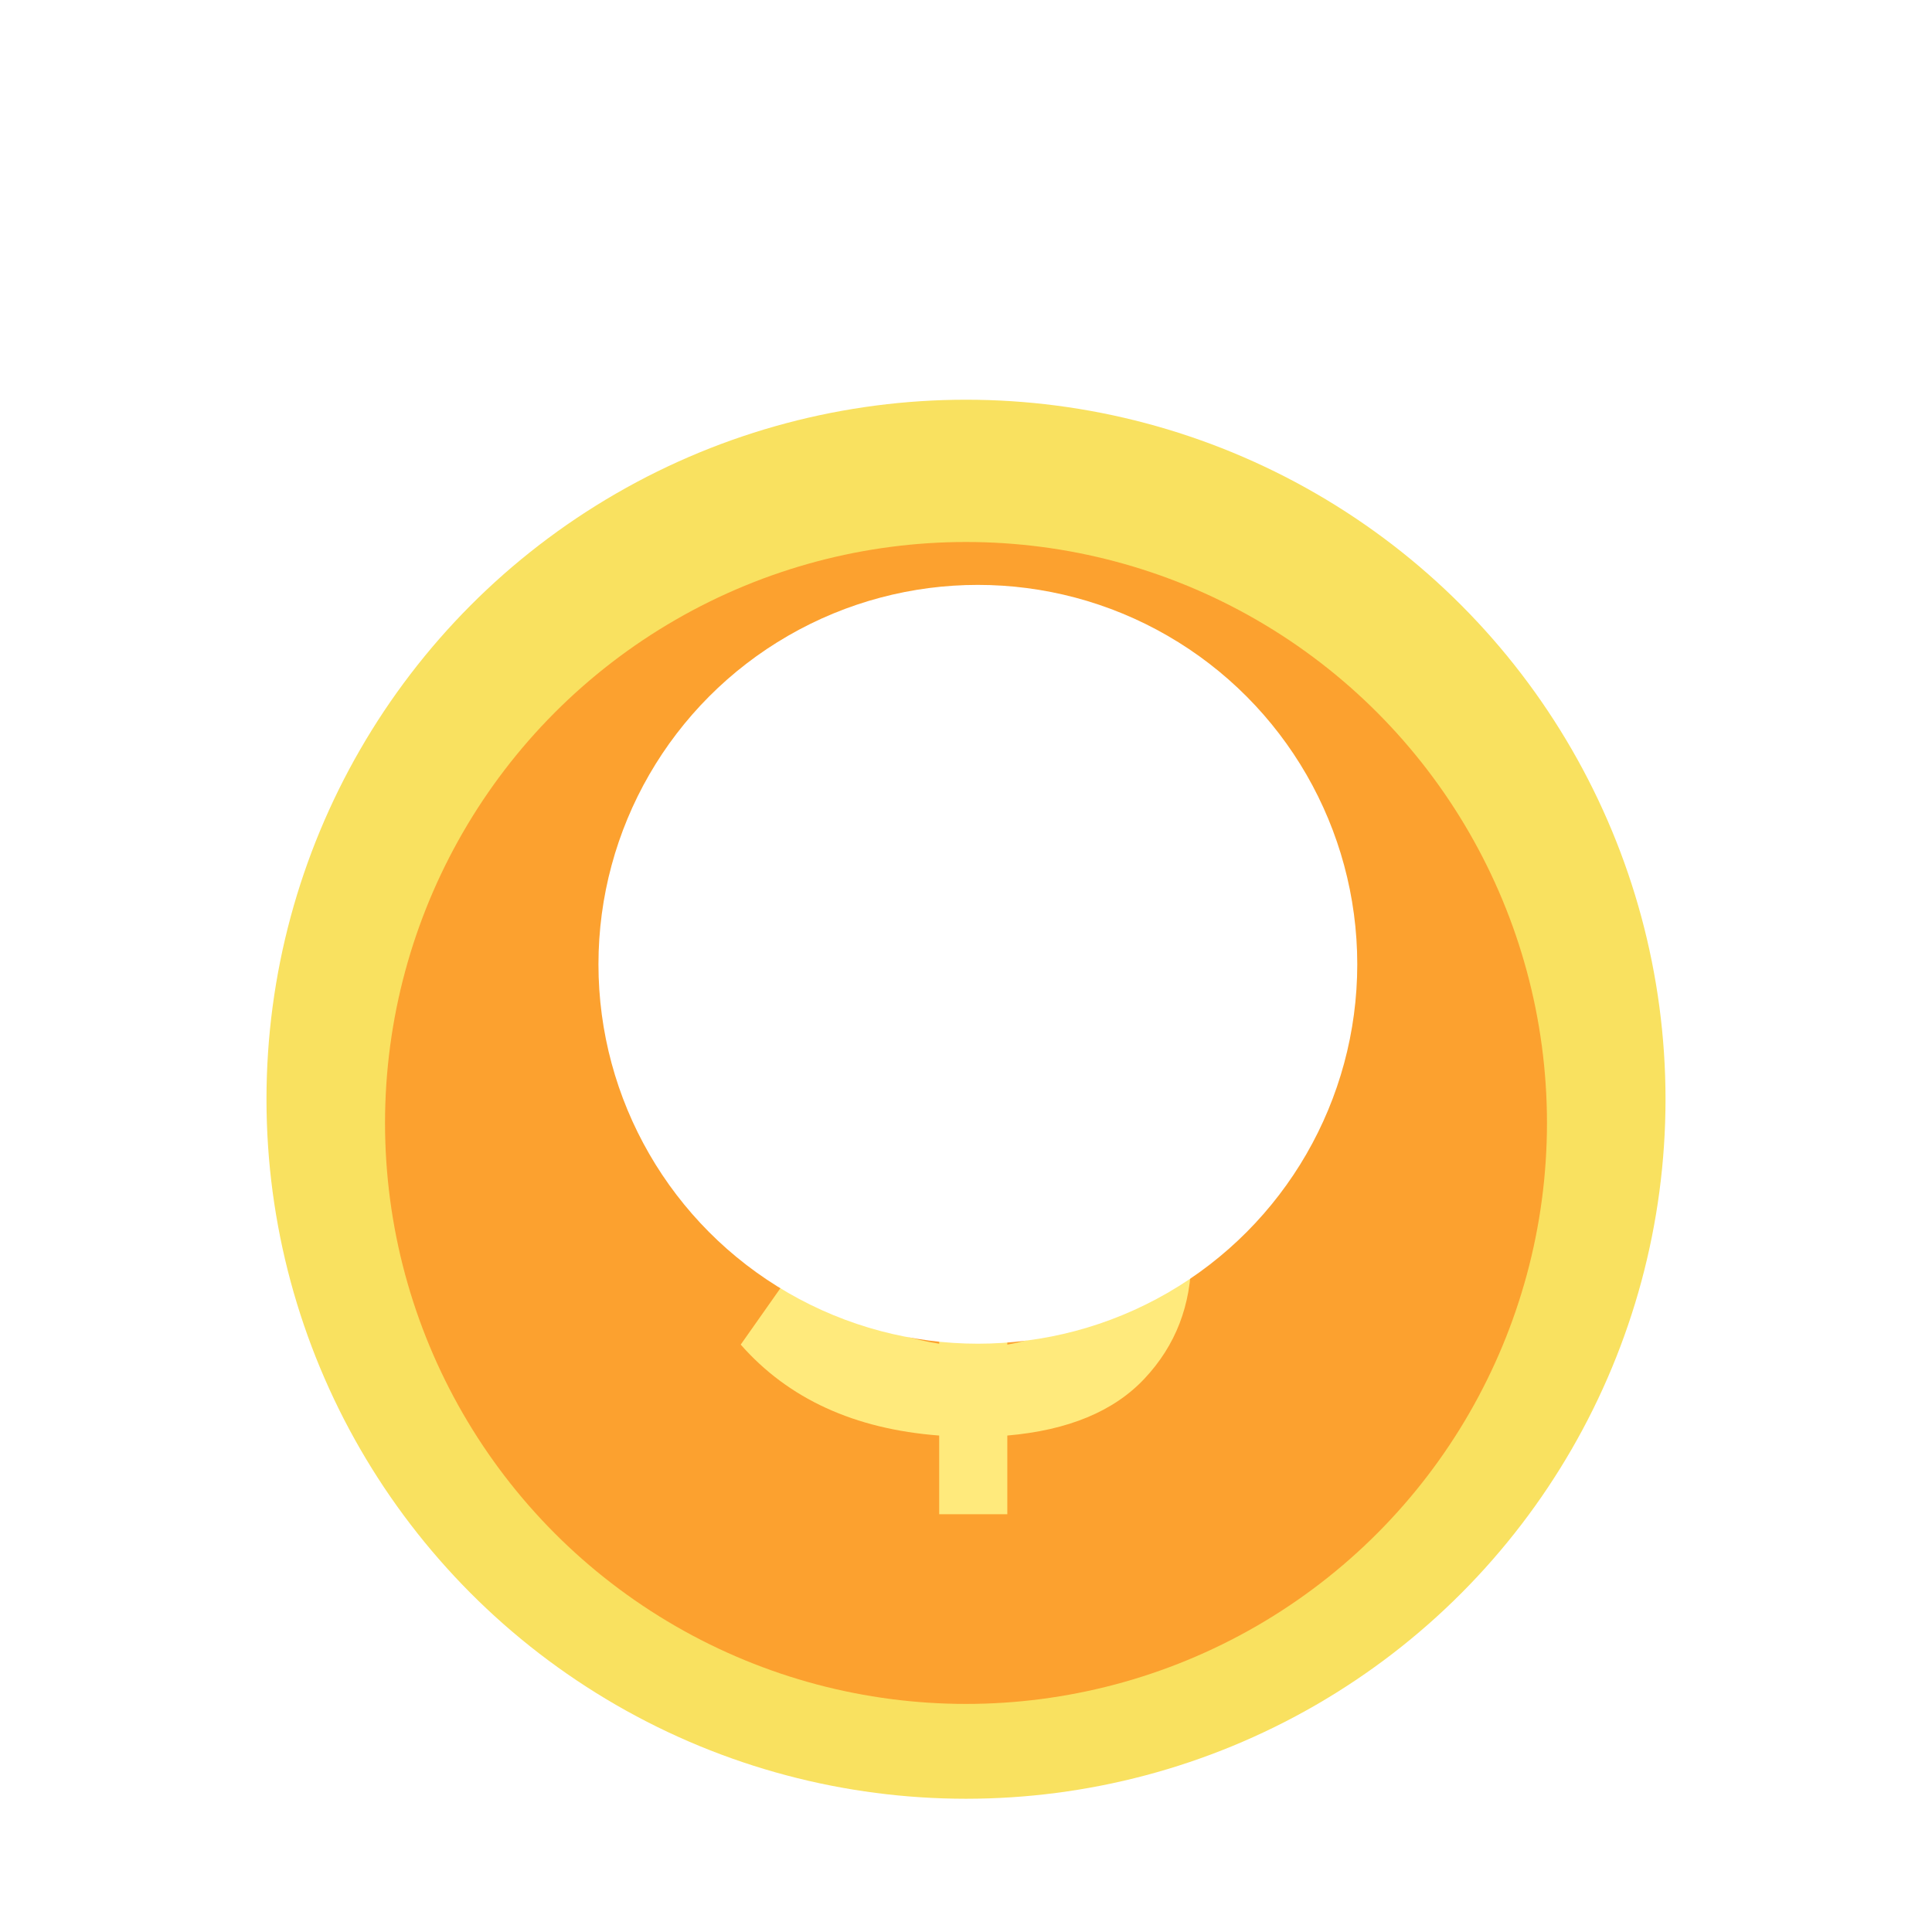 <svg width="58" height="58" viewBox="0 0 58 58" fill="none" xmlns="http://www.w3.org/2000/svg">
<circle cx="29" cy="33" r="21" fill="#F9E160"/>
<g filter="url(#filter0_i_2_14728)">
<circle cx="29" cy="33" r="17.441" fill="#FE881C" fill-opacity="0.72"/>
</g>
<g filter="url(#filter1_d_2_14728)">
<path d="M28.195 44.746V42.384C25.655 42.191 23.669 41.282 22.237 39.654L23.899 37.292C25.075 38.587 26.507 39.366 28.195 39.628V34.563C27.393 34.353 26.729 34.152 26.2 33.959C25.672 33.75 25.118 33.461 24.538 33.093C23.959 32.709 23.516 32.219 23.209 31.624C22.919 31.011 22.774 30.294 22.774 29.472C22.774 28.125 23.268 26.979 24.257 26.034C25.246 25.089 26.558 24.547 28.195 24.407V21.966H30.24V24.433C32.303 24.66 34.016 25.448 35.379 26.795L33.666 29.078C32.729 28.133 31.587 27.521 30.24 27.241V31.755C30.871 31.93 31.408 32.096 31.851 32.254C32.294 32.411 32.78 32.639 33.308 32.936C33.854 33.216 34.288 33.531 34.612 33.881C34.936 34.213 35.209 34.651 35.43 35.193C35.652 35.735 35.763 36.348 35.763 37.03C35.763 38.465 35.294 39.681 34.356 40.678C33.436 41.658 32.064 42.226 30.24 42.384V44.746H28.195ZM32.106 38.788C32.516 38.351 32.72 37.861 32.72 37.319C32.72 36.776 32.507 36.339 32.081 36.007C31.655 35.657 31.041 35.359 30.24 35.114V39.654C31.075 39.514 31.697 39.226 32.106 38.788ZM25.842 29.262C25.842 30.102 26.627 30.749 28.195 31.204V27.11C27.462 27.18 26.882 27.416 26.456 27.818C26.047 28.203 25.842 28.684 25.842 29.262Z" fill="#FFEA7C"/>
</g>
<g style="mix-blend-mode:soft-light" filter="url(#filter2_f_2_14728)">
<circle cx="29.356" cy="28.949" r="11.39" fill="white"/>
</g>
<defs>
<filter id="filter0_i_2_14728" x="11.559" y="15.559" width="34.881" height="35.593" filterUnits="userSpaceOnUse" color-interpolation-filters="sRGB">
<feFlood flood-opacity="0" result="BackgroundImageFix"/>
<feBlend mode="normal" in="SourceGraphic" in2="BackgroundImageFix" result="shape"/>
<feColorMatrix in="SourceAlpha" type="matrix" values="0 0 0 0 0 0 0 0 0 0 0 0 0 0 0 0 0 0 127 0" result="hardAlpha"/>
<feMorphology radius="0.712" operator="erode" in="SourceAlpha" result="effect1_innerShadow_2_14728"/>
<feOffset dy="0.712"/>
<feComposite in2="hardAlpha" operator="arithmetic" k2="-1" k3="1"/>
<feColorMatrix type="matrix" values="0 0 0 0 0 0 0 0 0 0 0 0 0 0 0 0 0 0 0.25 0"/>
<feBlend mode="normal" in2="shape" result="effect1_innerShadow_2_14728"/>
</filter>
<filter id="filter1_d_2_14728" x="22.237" y="21.966" width="13.525" height="23.491" filterUnits="userSpaceOnUse" color-interpolation-filters="sRGB">
<feFlood flood-opacity="0" result="BackgroundImageFix"/>
<feColorMatrix in="SourceAlpha" type="matrix" values="0 0 0 0 0 0 0 0 0 0 0 0 0 0 0 0 0 0 127 0" result="hardAlpha"/>
<feOffset dy="0.712"/>
<feComposite in2="hardAlpha" operator="out"/>
<feColorMatrix type="matrix" values="0 0 0 0 0 0 0 0 0 0 0 0 0 0 0 0 0 0 0.25 0"/>
<feBlend mode="normal" in2="BackgroundImageFix" result="effect1_dropShadow_2_14728"/>
<feBlend mode="normal" in="SourceGraphic" in2="effect1_dropShadow_2_14728" result="shape"/>
</filter>
<filter id="filter2_f_2_14728" x="0.881" y="0.475" width="56.949" height="56.949" filterUnits="userSpaceOnUse" color-interpolation-filters="sRGB">
<feFlood flood-opacity="0" result="BackgroundImageFix"/>
<feBlend mode="normal" in="SourceGraphic" in2="BackgroundImageFix" result="shape"/>
<feGaussianBlur stdDeviation="8.542" result="effect1_foregroundBlur_2_14728"/>
</filter>
</defs>
</svg>
